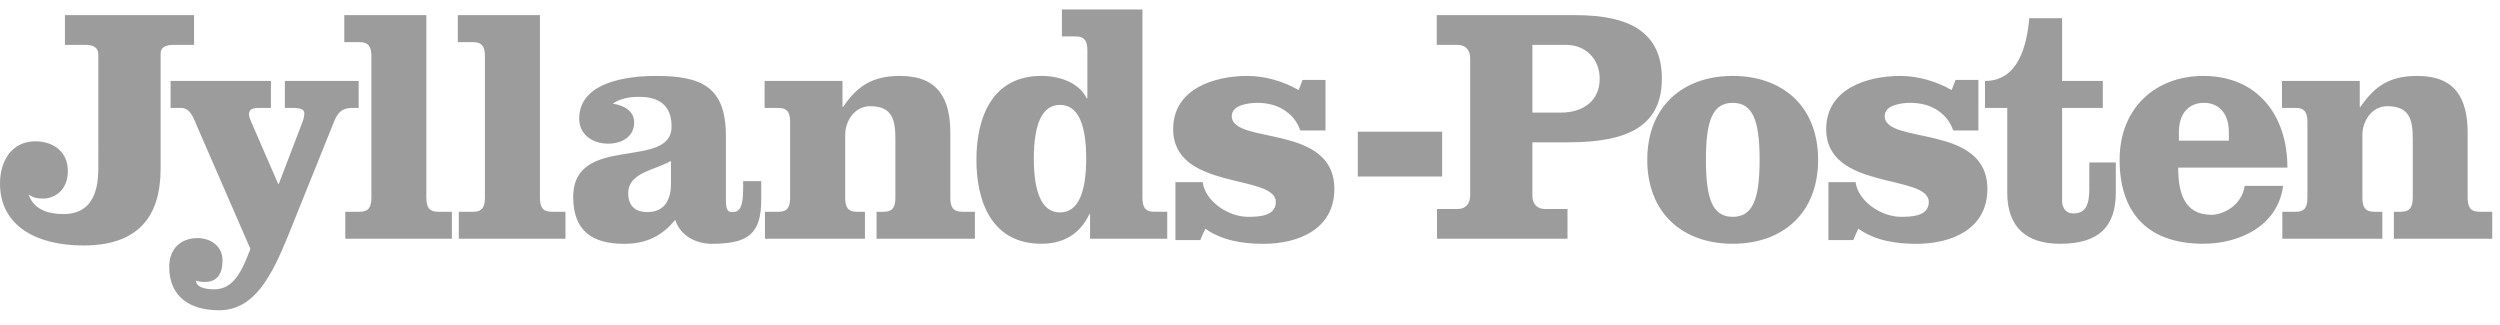 <svg viewBox="0 0 154 20" width="154px" height="20px" xmlns="http://www.w3.org/2000/svg"><g fill="none" fill-rule="evenodd" opacity=".445"><g transform="translate(-315 -657)" fill="#221F20"><g transform="translate(0 -20)"><g transform="translate(149 675)"><g transform="translate(166 2)"><g><path d="M83.64 10.873h5.196v-2.76H83.64" /><g transform="translate(0 .228)"><path d="M11.954.704v1.832H10.69c-.51 0-.796.166-.796.522v7.1c0 2.97-1.393 4.736-4.758 4.736-2.794 0-5.136-1.14-5.136-3.822C0 9.7.713 8.477 2.18 8.477c1.102 0 2 .642 2 1.828 0 1.182-.815 1.7-1.53 1.7-.326 0-.63-.057-.837-.227h-.038c.324.933 1.24 1.18 2.14 1.18 1.59 0 2.14-1.157 2.14-2.8V3.114c0-.39-.284-.58-.79-.58H4V.706h7.956" /><path d="M22.094 4.757V6.42H21.7c-.794 0-.976.476-1.2 1.035l-2.71 6.732c-1.06 2.62-2.125 4.697-4.304 4.697-1.713 0-3.063-.772-3.063-2.68 0-1.102.696-1.764 1.757-1.764.794 0 1.528.497 1.528 1.366 0 .877-.365 1.334-1.078 1.334-.185 0-.407-.023-.57-.085.06.498.776.538 1.157.538 1.248 0 1.76-1.328 2.207-2.49l-3.22-7.4c-.308-.76-.513-1.282-1.044-1.282h-.653V4.758h6.182V6.42h-.676c-.45 0-.674.062-.674.395 0 .128.046.248.123.434l1.67 3.844h.044l1.448-3.783c.084-.204.123-.414.123-.562 0-.18-.164-.327-.614-.327h-.586V4.758h4.546" /><path d="M26.264 11.924c0 .583.145.894.734.894h.838v1.66H21.27v-1.66h.875c.59 0 .734-.31.734-.894v-8.66c0-.58-.146-.896-.735-.896h-.936V.704h5.054v11.22M33.26 11.924c0 .583.144.894.732.894h.84v1.66h-6.57v-1.66h.88c.586 0 .73-.31.73-.894v-8.66c0-.58-.144-.896-.73-.896H28.2V.704h5.06v11.22M41.332 11.094c0 .872-.31 1.744-1.47 1.744-.636 0-1.165-.31-1.165-1.16 0-1.29 1.653-1.417 2.635-1.995v1.41zm4.446-.165v.48c0 1.16-.23 1.428-.675 1.428-.327 0-.388-.228-.388-.832V8.144c0-3.03-1.51-3.695-4.305-3.695-1.652 0-4.732.328-4.732 2.63 0 .98.818 1.542 1.778 1.542.81 0 1.608-.395 1.608-1.31 0-.728-.672-1.056-1.285-1.146V6.13c.487-.313 1.062-.392 1.61-.392 1.122 0 1.98.453 1.98 1.826 0 2.717-6.06.414-6.06 4.337 0 2.124 1.203 2.89 3.144 2.89 1.324 0 2.303-.455 3.14-1.476.324.998 1.287 1.475 2.265 1.475 2.263 0 3.033-.643 3.033-2.723V10.93h-1.115zM51.897 4.757v1.6h.043c.89-1.33 1.85-1.908 3.505-1.908 2.322 0 3.096 1.367 3.096 3.528v3.946c0 .583.142.894.74.894h.772v1.66h-6.057v-1.66h.43c.588 0 .73-.31.73-.894V8.35c0-1.2-.18-2.036-1.564-2.036-.94 0-1.528.897-1.528 1.77v3.84c0 .583.138.894.727.894h.49v1.66h-6.16v-1.66h.82c.59 0 .73-.31.73-.894V7.31c0-.578-.14-.89-.73-.89h-.842V4.758h4.8M65.3 12.858c-1.148 0-1.616-1.286-1.616-3.32 0-2.036.468-3.305 1.616-3.305 1.14 0 1.61 1.27 1.61 3.304 0 2.035-.47 3.32-1.61 3.32m1.85 1.62h4.752v-1.66h-.793c-.594 0-.735-.31-.735-.893V.354h-4.96v1.66h.834c.594 0 .735.317.735.894v2.894l-.04.036c-.43-.915-1.57-1.39-2.793-1.39-3.083 0-4.003 2.633-4.003 5.17 0 2.533.92 5.17 4.002 5.17 1.302 0 2.363-.556 2.958-1.83h.04v1.52M74.087 10.99c.157 1.225 1.626 2.137 2.767 2.137.595 0 1.736 0 1.736-.912 0-1.746-6.323-.685-6.323-4.488 0-2.49 2.532-3.278 4.57-3.278 1.077 0 2.22.328 3.162.87l.24-.625h1.41V7.81h-1.552c-.205-.6-.572-.995-1.04-1.29-.468-.287-1.02-.412-1.61-.412-.47 0-1.57.106-1.57.813 0 1.788 6.32.436 6.32 4.49 0 2.51-2.264 3.38-4.365 3.38-1.26 0-2.53-.19-3.59-.932l-.304.7h-1.532V10.99h1.68M94.395 2.536h2.083c1.138 0 2.063.807 2.063 2.098 0 1.29-.958 2.074-2.39 2.074h-1.755V2.536zm-3.833 9.282c0 .52-.286.83-.795.83H88.52v1.83h8.038v-1.83h-1.366c-.51 0-.797-.31-.797-.83v-3.28h2.25c3.747 0 5.726-1.083 5.726-3.924 0-2.85-1.978-3.91-5.322-3.91h-8.546v1.832h1.265c.51 0 .795.31.795.83v8.452z" /><path d="M106.736 6.108c1.222 0 1.656 1.055 1.656 3.51 0 2.45-.434 3.51-1.656 3.51-1.225 0-1.652-1.06-1.652-3.51 0-2.455.427-3.51 1.652-3.51m0-1.66c-3.038 0-5.264 1.848-5.264 5.17 0 3.323 2.226 5.17 5.264 5.17 3.04 0 5.26-1.847 5.26-5.17 0-3.322-2.22-5.17-5.26-5.17M114.303 10.99c.168 1.225 1.633 2.137 2.773 2.137.6 0 1.737 0 1.737-.912 0-1.746-6.32-.685-6.32-4.488 0-2.49 2.526-3.278 4.566-3.278 1.077 0 2.22.328 3.16.87l.246-.625h1.405V7.81h-1.55c-.208-.6-.57-.995-1.04-1.29-.467-.287-1.02-.412-1.605-.412-.475 0-1.578.106-1.578.813 0 1.788 6.326.436 6.326 4.49 0 2.51-2.26 3.38-4.364 3.38-1.267 0-2.532-.19-3.59-.932l-.308.7h-1.53V10.99h1.67M127.025.893v3.864h2.507V6.42h-2.507v5.71c0 .44.222.79.693.79.777 0 .983-.56.983-1.51V9.78h1.633v1.855c0 2.033-.985 3.154-3.426 3.154-2.104 0-3.262-1.037-3.262-3.155V6.42h-1.37V4.758c2.04 0 2.566-2.135 2.73-3.864h2.02M134.22 8.437v-.54c0-1.06.55-1.79 1.545-1.79.98 0 1.532.73 1.532 1.79v.54h-3.076zm6.684 1.66c0-3.24-1.854-5.648-5.18-5.648-2.91 0-5.156 1.946-5.156 5.168 0 3.2 1.667 5.17 5.157 5.17 2.2 0 4.59-1.077 4.914-3.567h-2.364c-.182 1.222-1.343 1.784-2.056 1.784-1.717 0-2.043-1.456-2.043-2.908h6.727z" /><path d="M145.36 4.757v1.6h.047c.896-1.33 1.85-1.908 3.502-1.908 2.328 0 3.098 1.367 3.098 3.528v3.946c0 .583.145.894.74.894h.775v1.66h-6.06v-1.66h.426c.59 0 .738-.31.738-.894V8.35c0-1.2-.184-2.036-1.572-2.036-.94 0-1.53.897-1.53 1.77v3.84c0 .583.144.894.734.894h.494v1.66h-6.16v-1.66h.816c.588 0 .73-.31.73-.894V7.31c0-.578-.142-.89-.73-.89h-.838V4.758h4.79" /></g></g></g></g></g></g></g></svg>